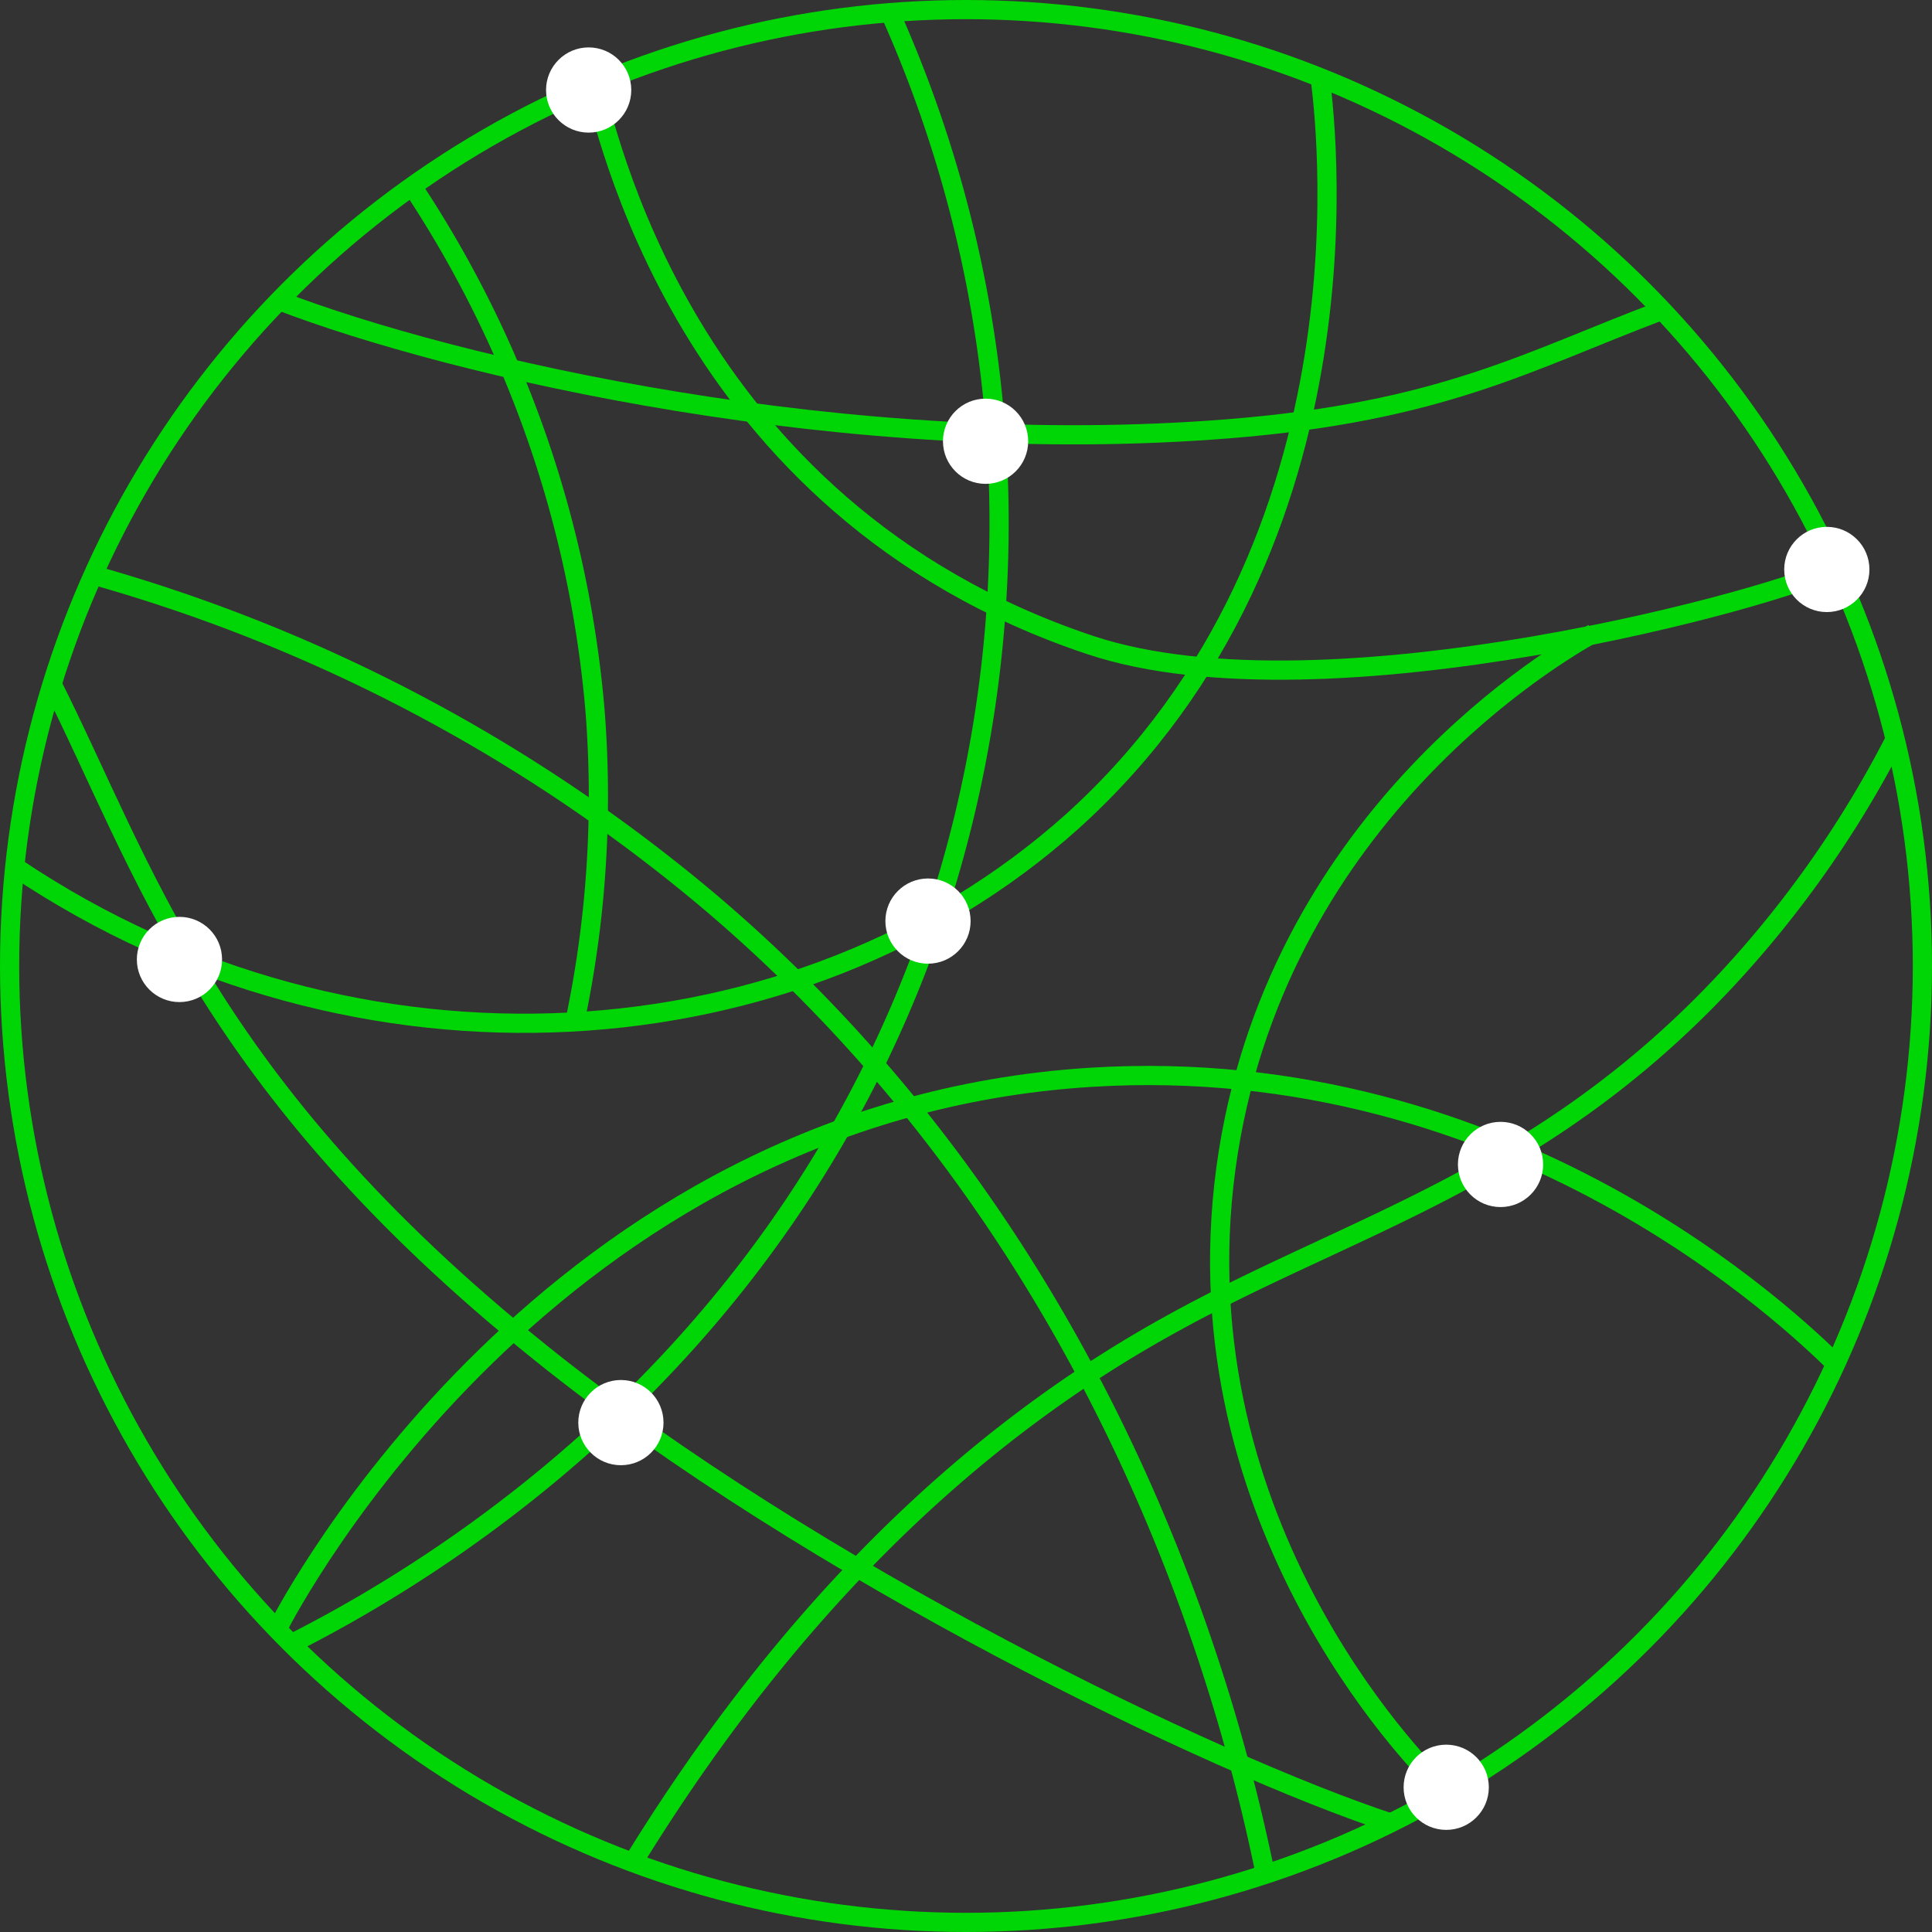 <svg xmlns="http://www.w3.org/2000/svg" viewBox="0 0 100.66 100.66"><rect x="0" y="0" width="100.66" height="100.66" fill="#333333" stroke="none"/><defs><style>.cls-1{fill:none;stroke:#00d605;stroke-miterlimit:10;}.cls-2{fill:#fff;}</style></defs><title>dark</title><g id="Layer_2" data-name="Layer 2"><g id="Capa_1" data-name="Capa 1"><g id="dark"><g id="logo"><g id="lines"><path class="cls-1" d="M86.51,16.2C79.62,18.8,75.13,21.45,64,22.34c-19.75,1.58-40.28-3.14-49.52-6.7"/><circle class="cls-1" cx="50.33" cy="50.33" r="49.83"/><path class="cls-1" d="M30.88,4.25c.65,2,4.49,22.21,25.93,29.36C69.1,37.7,93.18,31,95.72,29.51"/><path class="cls-1" d="M2.65,35.52c4.82,9.54,8.06,20.93,25.5,34.95C42.32,81.87,63.1,91.9,72.51,95"/><path class="cls-1" d="M46.45.84a65.09,65.09,0,0,1,2,47.78c-7.56,21.44-24.19,32.43-33.23,37"/><path class="cls-1" d="M.84,45.21c17.75,11.92,40.78,10.33,55-2.39C72.06,28.21,69,5.7,68.76,3.91"/><path class="cls-1" d="M14.49,84.8c.61-1.2,14.1-26.89,42.32-28.67,22-1.38,36.6,12.72,38.91,15"/><path class="cls-1" d="M30,53a56.84,56.84,0,0,0,1-16A58.29,58.29,0,0,0,21.47,9.7"/><path class="cls-1" d="M33,97c9.61-15.62,20-23.59,28-28,9.45-5.24,19.34-7.62,29-18a55.67,55.67,0,0,0,8.82-12.64"/><path class="cls-1" d="M5,30A85.92,85.92,0,0,1,37,47C58.43,65.18,64.33,89.72,66,98"/><path class="cls-1" d="M83,33c-1.79,1-16.17,9.32-19,27-3,18.86,9.77,31.8,11,33"/></g><g id="dots"><circle class="cls-2" cx="30.67" cy="4.69" r="2.22"/><circle class="cls-2" cx="51.35" cy="22.99" r="2.22"/><circle class="cls-2" cx="48.35" cy="47.99" r="2.22"/><circle class="cls-2" cx="9.35" cy="49.99" r="2.22"/><circle class="cls-2" cx="32.35" cy="74.12" r="2.22"/><circle class="cls-2" cx="75.35" cy="93.12" r="2.22"/><circle class="cls-2" cx="78.18" cy="60.67" r="2.22"/><circle class="cls-2" cx="95.18" cy="29.67" r="2.22"/></g></g></g></g></g></svg>